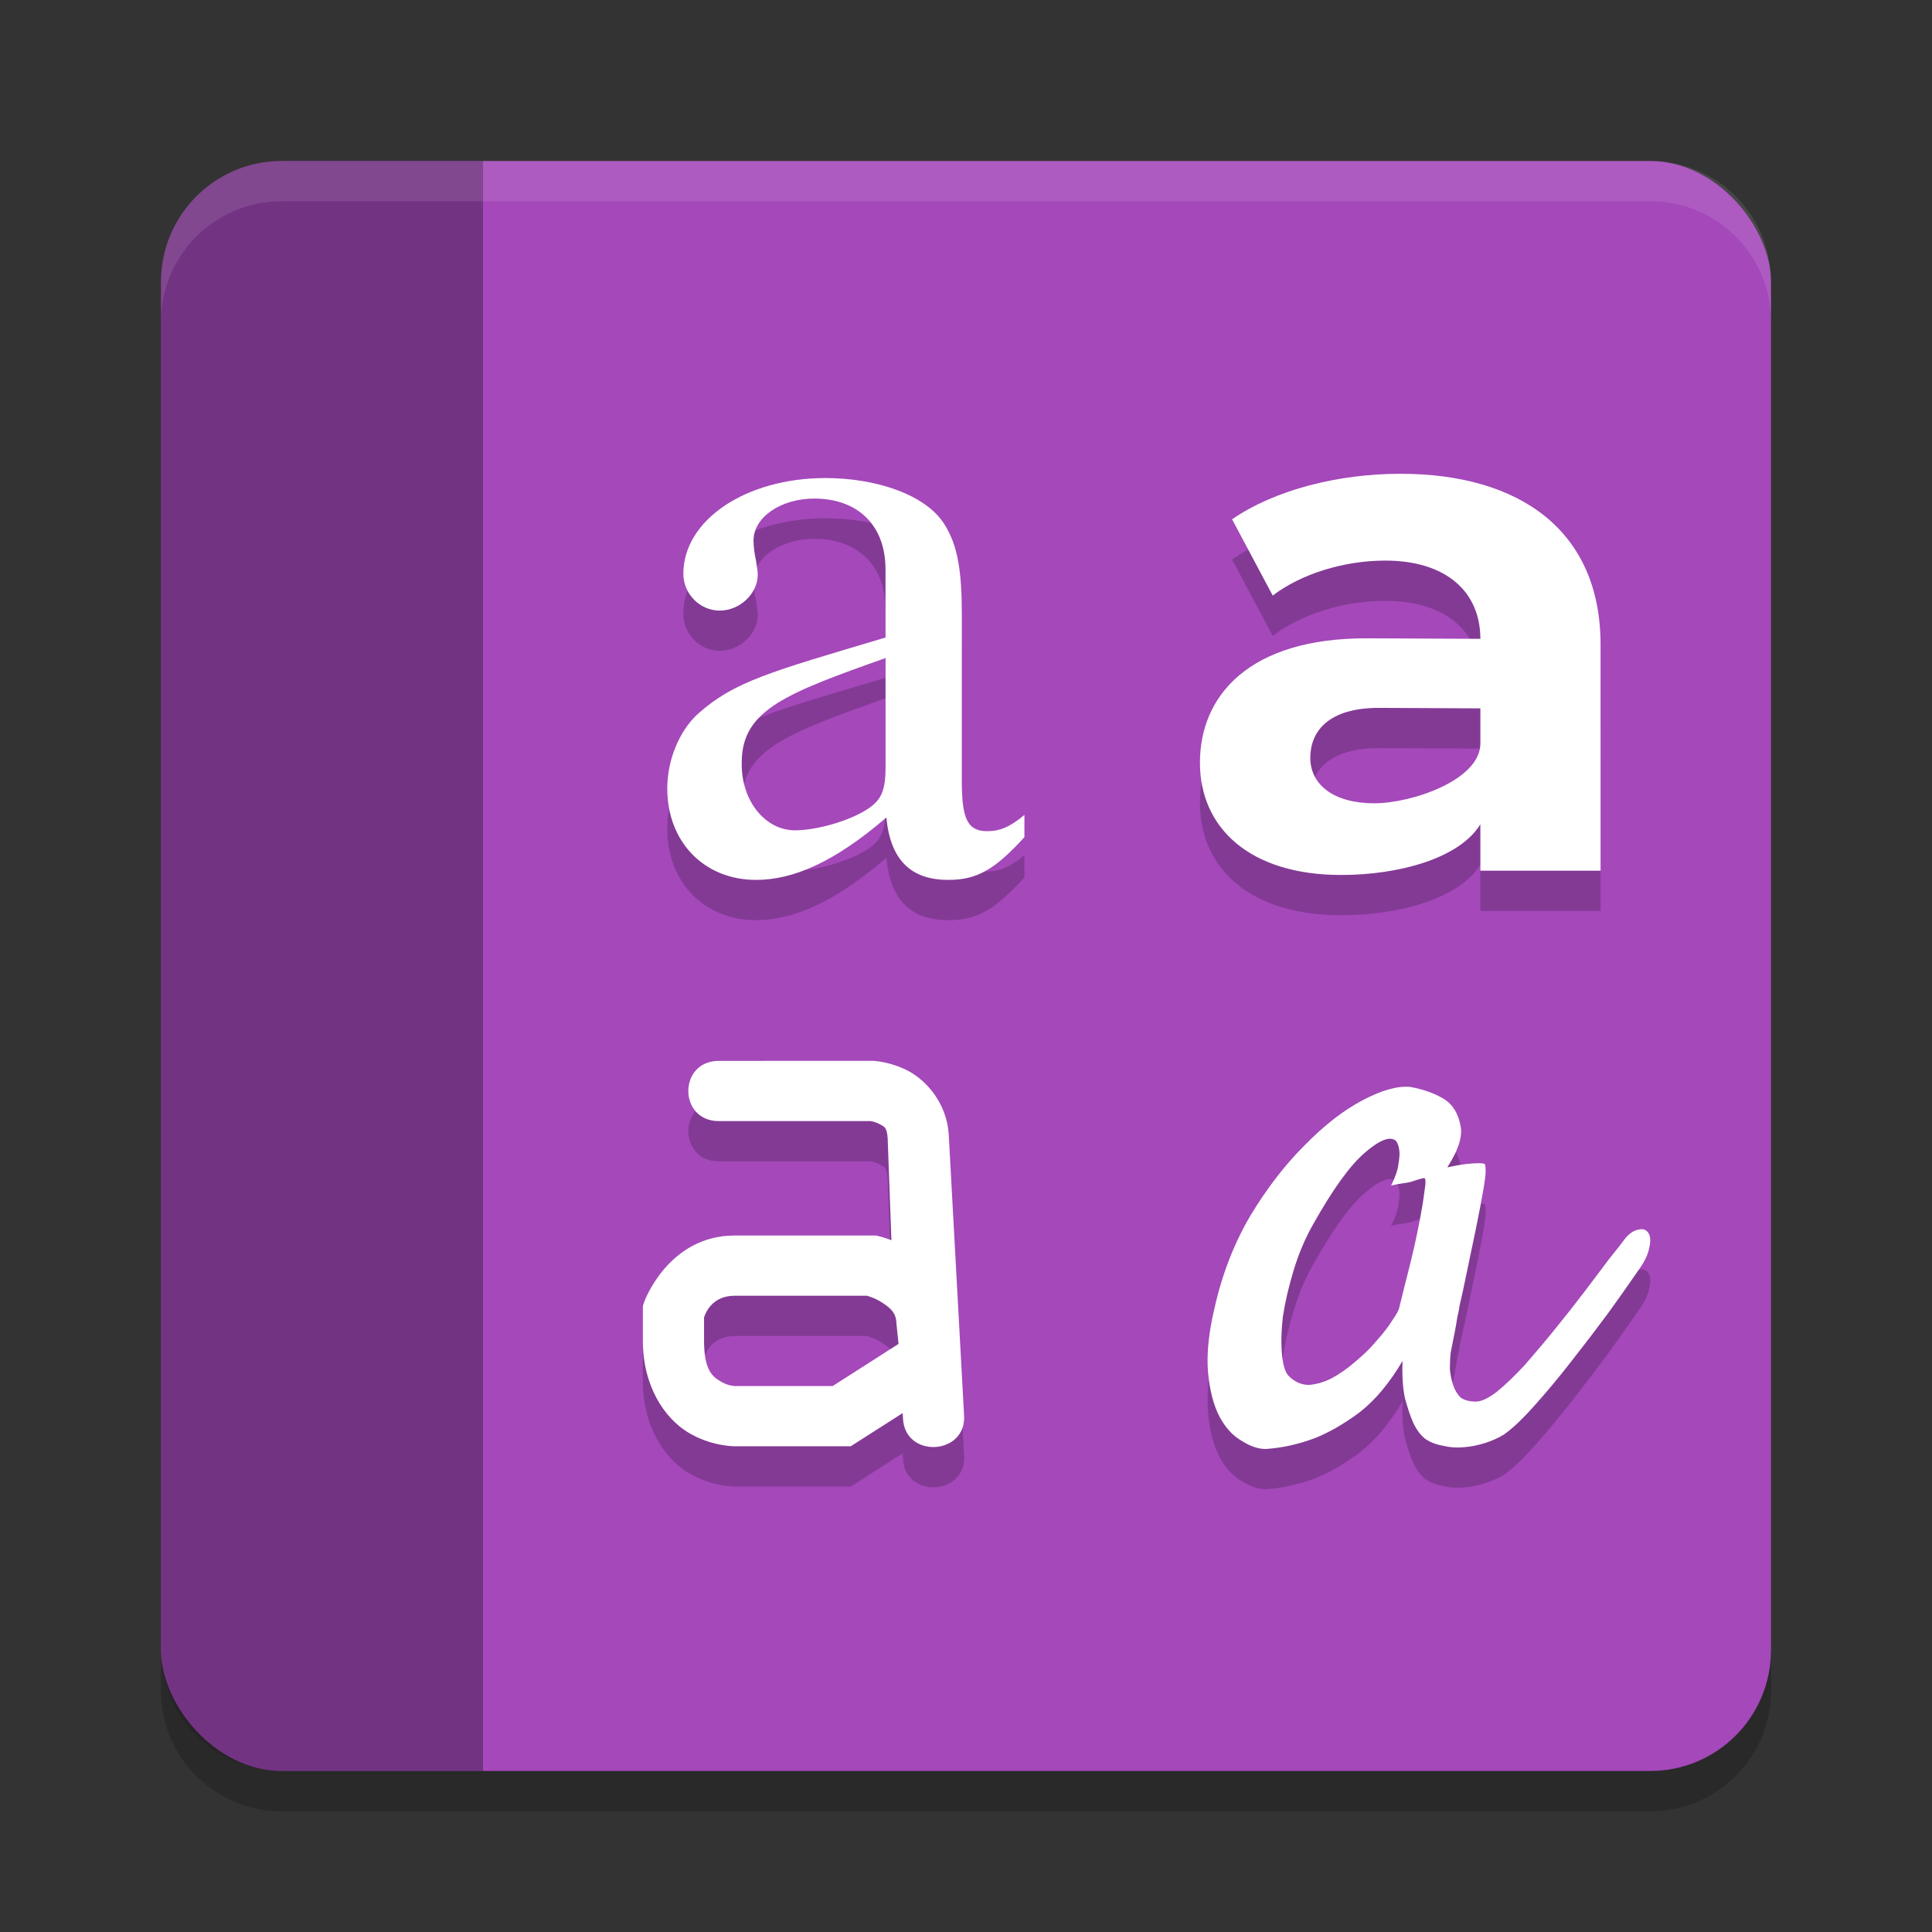 <svg xmlns="http://www.w3.org/2000/svg" width="24" height="24" version="1.1"><rect width="100%" height="100%" fill="#333333" stroke="none"/><defs>
<linearGradient id="ucPurpleBlue" x1="0%" y1="0%" x2="100%" y2="100%">
  <stop offset="0%" style="stop-color:#B794F4;stop-opacity:1"/>
  <stop offset="100%" style="stop-color:#4299E1;stop-opacity:1"/>
</linearGradient>
</defs>
 <rect style="fill:#a448ba" width="20" height="20" x="2" y="2" rx="1.5" ry="1.5"/>
 <path style="opacity:0.2" d="M 2,20.5 V 21 c 0,0.831 0.669,1.5 1.5,1.5 h 17 C 21.331,22.5 22,21.831 22,21 V 20.5 C 22,21.331 21.331,22 20.5,22 H 3.5 C 2.669,22 2,21.331 2,20.5 Z"/>
 <g style="font-weight:bold;font-size:322.102px;line-height:1.25;font-family:Montserrat;letter-spacing:0px;word-spacing:0px;opacity:0.2" transform="matrix(0.028,0,0,0.027,-5.344,-28.979)">
  <path d="m 812.203,1309.793 c -27.701,0 -55.724,7.408 -74.728,20.937 l 18.038,35.109 c 12.562,-9.985 31.566,-16.105 49.926,-16.105 27.057,0 42.192,14.417 42.192,35.998 l -50.01,-0.235 c -52.824,-0.249 -74.402,26.624 -74.402,57.224 0,29.956 22.046,51.658 62.631,51.658 25.446,0 52.441,-7.53 61.781,-23.313 l 0.003,21.343 53.33,-0.01 -0.006,-104.013 c -0.003,-52.503 -35.93,-78.592 -88.755,-78.592 z m -11.68,151.609 c -17.716,0 -28.345,-8.375 -28.345,-20.937 0,-11.596 7.405,-23.12 30.918,-22.969 l 44.534,0.235 0.003,16.149 c 0.003,16.814 -30.362,27.521 -47.111,27.521 z"/>
 </g>
 <g style="font-size:40px;line-height:1000%;letter-spacing:0px;word-spacing:0px;opacity:0.2" transform="matrix(0.189,0,0,0.192,2.273,-31.986)">
  <path d="m 55.306,221.924 c -0.945,0.774 -1.612,1.051 -2.446,1.051 -1.279,0 -1.668,-0.774 -1.668,-3.209 v -10.787 c 0,-2.877 -0.278,-4.481 -1.112,-5.809 -1.223,-1.991 -4.573,-3.043 -7.853,-3.043 -5.225,0 -9.339,2.711 -9.339,6.196 0,1.272 1.056,2.379 2.39,2.379 1.334,0 2.501,-1.106 2.501,-2.323 0,-0.221 -0.056,-0.498 -0.111,-0.885 -0.111,-0.498 -0.167,-0.94 -0.167,-1.328 0,-1.494 1.779,-2.711 4.002,-2.711 2.724,0 4.673,1.604 4.673,4.591 v 4.399 c -7.656,2.249 -9.953,2.848 -12.344,4.95 -1.223,1.106 -2.001,2.987 -2.001,4.813 0,3.485 2.446,5.919 5.837,5.919 2.446,0 5.173,-1.162 8.564,-4.038 0.278,2.932 1.791,4.038 4.07,4.038 1.89,0 3.057,-0.664 5.003,-2.766 z m -9.128,-3.153 c 0,1.66 -0.278,2.268 -1.445,2.932 -1.39,0.774 -3.339,1.217 -4.506,1.217 -1.946,0 -3.502,-1.881 -3.502,-4.26 v -0.221 c 0.056,-3.319 2.949,-4.397 9.453,-6.665 z"/>
 </g>
 <path style="opacity:0.2" d="m 17.514,14.002 c -0.155,-0.014 -0.351,0.041 -0.586,0.165 -0.236,0.124 -0.475,0.309 -0.718,0.557 -0.243,0.241 -0.469,0.533 -0.677,0.877 -0.202,0.344 -0.351,0.726 -0.445,1.145 -0.074,0.309 -0.101,0.578 -0.081,0.805 0.02,0.22 0.067,0.402 0.142,0.547 0.074,0.138 0.165,0.237 0.273,0.299 0.108,0.069 0.209,0.103 0.303,0.103 0.202,-0.014 0.404,-0.058 0.607,-0.134 0.175,-0.069 0.361,-0.175 0.556,-0.32 0.195,-0.151 0.374,-0.365 0.536,-0.64 -0.007,0.186 0.003,0.34 0.03,0.464 0.034,0.124 0.067,0.224 0.101,0.299 0.04,0.089 0.091,0.158 0.152,0.206 0.061,0.041 0.131,0.069 0.212,0.083 0.081,0.021 0.165,0.028 0.253,0.021 0.094,-0.007 0.185,-0.024 0.273,-0.052 0.088,-0.028 0.165,-0.062 0.233,-0.103 0.101,-0.069 0.226,-0.186 0.374,-0.351 0.155,-0.172 0.31,-0.358 0.465,-0.557 0.162,-0.206 0.317,-0.409 0.465,-0.609 0.148,-0.206 0.27,-0.378 0.364,-0.516 0.081,-0.11 0.128,-0.206 0.142,-0.289 0.02,-0.083 0.017,-0.144 -0.01,-0.186 -0.027,-0.041 -0.067,-0.055 -0.121,-0.041 -0.054,0.007 -0.108,0.041 -0.162,0.103 -0.04,0.055 -0.108,0.141 -0.202,0.258 -0.088,0.117 -0.189,0.251 -0.303,0.402 -0.115,0.151 -0.239,0.309 -0.374,0.475 -0.128,0.158 -0.253,0.306 -0.374,0.444 -0.121,0.131 -0.236,0.241 -0.344,0.33 -0.108,0.083 -0.195,0.124 -0.263,0.124 -0.081,0 -0.145,-0.017 -0.192,-0.052 -0.04,-0.041 -0.071,-0.093 -0.091,-0.155 -0.02,-0.062 -0.034,-0.127 -0.04,-0.196 0,-0.076 0.003,-0.144 0.01,-0.206 0.02,-0.103 0.037,-0.189 0.051,-0.258 0.013,-0.069 0.024,-0.127 0.03,-0.175 0.013,-0.055 0.024,-0.107 0.03,-0.155 0.013,-0.055 0.027,-0.113 0.04,-0.175 0.067,-0.316 0.121,-0.574 0.162,-0.774 0.04,-0.199 0.071,-0.358 0.091,-0.475 0.02,-0.117 0.03,-0.196 0.03,-0.237 0,-0.048 -0.003,-0.079 -0.01,-0.093 -0.013,-0.007 -0.04,-0.01 -0.081,-0.01 -0.034,0 -0.084,0.003 -0.152,0.01 -0.061,0.007 -0.138,0.021 -0.233,0.041 0.142,-0.22 0.195,-0.395 0.162,-0.526 -0.027,-0.138 -0.088,-0.241 -0.182,-0.309 -0.115,-0.076 -0.263,-0.131 -0.445,-0.165 z m -0.238,0.645 c 0.026,0.001 0.048,0.01 0.066,0.025 0.02,0.028 0.034,0.065 0.04,0.113 0.007,0.041 0.003,0.1 -0.01,0.175 -0.007,0.069 -0.037,0.158 -0.091,0.268 0.054,-0.014 0.108,-0.024 0.162,-0.031 0.054,-0.007 0.098,-0.017 0.131,-0.031 0.04,-0.014 0.078,-0.024 0.111,-0.031 0.027,-0.007 0.03,0.048 0.01,0.165 -0.013,0.11 -0.037,0.251 -0.071,0.423 -0.034,0.172 -0.074,0.351 -0.121,0.536 -0.047,0.186 -0.088,0.347 -0.121,0.485 -0.007,0.034 -0.037,0.089 -0.091,0.165 -0.047,0.076 -0.111,0.158 -0.192,0.248 -0.074,0.089 -0.162,0.175 -0.263,0.258 -0.094,0.083 -0.192,0.151 -0.293,0.206 -0.094,0.048 -0.189,0.076 -0.283,0.083 -0.094,0 -0.179,-0.038 -0.253,-0.113 -0.04,-0.041 -0.067,-0.127 -0.081,-0.258 -0.013,-0.138 -0.01,-0.296 0.01,-0.475 0.027,-0.179 0.071,-0.368 0.131,-0.567 0.061,-0.206 0.142,-0.399 0.243,-0.578 0.243,-0.433 0.455,-0.729 0.637,-0.887 0.142,-0.124 0.251,-0.184 0.328,-0.18 z"/>
 <g style="opacity:0.2" transform="matrix(0.19,0,0,0.187,1.906,-30.902)">
  <path style="fill-rule:evenodd" transform="translate(0,172)" d="m 37,66.399 c -2.705,-0.038 -2.705,4.038 0,4 h 9.881 c 0.011,10e-4 0.286,0.033 0.586,0.197 0.306,0.168 0.486,0.188 0.537,0.939 v -0.02 L 48.25,78.311 C 47.789,78.134 47.48,78.059 47.48,78.059 L 47.244,78 H 38 c -4.333,0 -5.896,4.367 -5.896,4.367 L 32,82.676 V 85 c 0,3.033 1.431,5.128 2.939,6.07 C 36.448,92.013 38,92 38,92 h 7.592 l 3.393,-2.203 0.02,0.32 c 0.09,2.735 4.223,2.493 3.992,-0.234 l -1,-18.611 v -0.01 c -0.141,-2.065 -1.462,-3.546 -2.607,-4.174 -1.146,-0.628 -2.258,-0.686 -2.258,-0.686 l -0.066,-0.004 z M 38,82 h 8.645 c 0.107,0.031 0.525,0.141 1.037,0.482 0.559,0.372 0.878,0.689 0.895,1.355 L 48.715,85.201 44.408,88 H 38 C 38,88 37.552,87.987 37.061,87.68 36.569,87.372 36,86.967 36,85 V 83.436 C 36.103,83.131 36.535,82 38,82 Z"/>
 </g>
 <g>
  <g style="font-weight:bold;font-size:322.102px;line-height:1.25;font-family:Montserrat;letter-spacing:0px;word-spacing:0px;fill:#ffffff" transform="matrix(0.028,0,0,0.027,-5.344,-29.479)">
   <path style="fill:#ffffff" d="m 812.203,1309.793 c -27.701,0 -55.724,7.408 -74.728,20.937 l 18.038,35.109 c 12.562,-9.985 31.566,-16.105 49.926,-16.105 27.057,0 42.192,14.417 42.192,35.998 l -50.01,-0.235 c -52.824,-0.249 -74.402,26.624 -74.402,57.224 0,29.956 22.046,51.658 62.631,51.658 25.446,0 52.441,-7.53 61.781,-23.313 l 0.003,21.343 53.33,-0.01 -0.006,-104.013 c -0.003,-52.503 -35.93,-78.592 -88.755,-78.592 z m -11.68,151.609 c -17.716,0 -28.345,-8.375 -28.345,-20.937 0,-11.596 7.405,-23.12 30.918,-22.969 l 44.534,0.235 0.003,16.149 c 0.003,16.814 -30.362,27.521 -47.111,27.521 z"/>
  </g>
  <g style="font-size:40px;line-height:1000%;letter-spacing:0px;word-spacing:0px;fill:#ffffff" transform="matrix(0.189,0,0,0.192,2.273,-32.486)">
   <path style="fill:#ffffff" d="m 55.306,221.924 c -0.945,0.774 -1.612,1.051 -2.446,1.051 -1.279,0 -1.668,-0.774 -1.668,-3.209 v -10.787 c 0,-2.877 -0.278,-4.481 -1.112,-5.809 -1.223,-1.991 -4.573,-3.043 -7.853,-3.043 -5.225,0 -9.339,2.711 -9.339,6.196 0,1.272 1.056,2.379 2.39,2.379 1.334,0 2.501,-1.106 2.501,-2.323 0,-0.221 -0.056,-0.498 -0.111,-0.885 -0.111,-0.498 -0.167,-0.94 -0.167,-1.328 0,-1.494 1.779,-2.711 4.002,-2.711 2.724,0 4.673,1.604 4.673,4.591 v 4.399 c -7.656,2.249 -9.953,2.848 -12.344,4.95 -1.223,1.106 -2.001,2.987 -2.001,4.813 0,3.485 2.446,5.919 5.837,5.919 2.446,0 5.173,-1.162 8.564,-4.038 0.278,2.932 1.791,4.038 4.07,4.038 1.89,0 3.057,-0.664 5.003,-2.766 z m -9.128,-3.153 c 0,1.66 -0.278,2.268 -1.445,2.932 -1.39,0.774 -3.339,1.217 -4.506,1.217 -1.946,0 -3.502,-1.881 -3.502,-4.26 v -0.221 c 0.056,-3.319 2.949,-4.397 9.453,-6.665 z"/>
  </g>
  <path style="fill:#ffffff" d="m 17.514,13.502 c -0.155,-0.014 -0.351,0.041 -0.586,0.165 -0.236,0.124 -0.475,0.309 -0.718,0.557 -0.243,0.241 -0.469,0.533 -0.677,0.877 -0.202,0.344 -0.351,0.726 -0.445,1.145 -0.074,0.309 -0.101,0.578 -0.081,0.805 0.02,0.22 0.067,0.402 0.142,0.547 0.074,0.138 0.165,0.237 0.273,0.299 C 15.529,17.966 15.63,18 15.724,18 c 0.202,-0.014 0.404,-0.058 0.607,-0.134 0.175,-0.069 0.361,-0.175 0.556,-0.32 0.195,-0.151 0.374,-0.365 0.536,-0.64 -0.007,0.186 0.003,0.34 0.03,0.464 0.034,0.124 0.067,0.224 0.101,0.299 0.04,0.089 0.091,0.158 0.152,0.206 0.061,0.041 0.131,0.069 0.212,0.083 0.081,0.021 0.165,0.028 0.253,0.021 0.094,-0.007 0.185,-0.024 0.273,-0.052 0.088,-0.028 0.165,-0.062 0.233,-0.103 0.101,-0.069 0.226,-0.186 0.374,-0.351 0.155,-0.172 0.31,-0.358 0.465,-0.557 0.162,-0.206 0.317,-0.409 0.465,-0.609 0.148,-0.206 0.27,-0.378 0.364,-0.516 0.081,-0.11 0.128,-0.206 0.142,-0.289 0.02,-0.083 0.017,-0.144 -0.01,-0.186 -0.027,-0.041 -0.067,-0.055 -0.121,-0.041 -0.054,0.007 -0.108,0.041 -0.162,0.103 -0.04,0.055 -0.108,0.141 -0.202,0.258 -0.088,0.117 -0.189,0.251 -0.303,0.402 -0.115,0.151 -0.239,0.309 -0.374,0.475 -0.128,0.158 -0.253,0.306 -0.374,0.444 -0.121,0.131 -0.236,0.241 -0.344,0.33 -0.108,0.083 -0.195,0.124 -0.263,0.124 -0.081,0 -0.145,-0.017 -0.192,-0.052 -0.04,-0.041 -0.071,-0.093 -0.091,-0.155 -0.02,-0.062 -0.034,-0.127 -0.04,-0.196 0,-0.076 0.003,-0.144 0.01,-0.206 0.02,-0.103 0.037,-0.189 0.051,-0.258 0.013,-0.069 0.024,-0.127 0.03,-0.175 0.013,-0.055 0.024,-0.107 0.03,-0.155 0.013,-0.055 0.027,-0.113 0.04,-0.175 0.067,-0.316 0.121,-0.574 0.162,-0.774 0.04,-0.199 0.071,-0.358 0.091,-0.475 0.02,-0.117 0.03,-0.196 0.03,-0.237 0,-0.048 -0.003,-0.079 -0.01,-0.093 -0.013,-0.007 -0.04,-0.01 -0.081,-0.01 -0.034,0 -0.084,0.003 -0.152,0.01 -0.061,0.007 -0.138,0.021 -0.233,0.041 0.142,-0.22 0.195,-0.395 0.162,-0.526 -0.027,-0.138 -0.088,-0.241 -0.182,-0.309 -0.115,-0.076 -0.263,-0.131 -0.445,-0.165 z m -0.238,0.645 c 0.026,0.001 0.048,0.01 0.066,0.025 0.02,0.028 0.034,0.065 0.04,0.113 0.007,0.041 0.003,0.1 -0.01,0.175 -0.007,0.069 -0.037,0.158 -0.091,0.268 0.054,-0.014 0.108,-0.024 0.162,-0.031 0.054,-0.007 0.098,-0.017 0.131,-0.031 0.04,-0.014 0.078,-0.024 0.111,-0.031 0.027,-0.007 0.03,0.048 0.01,0.165 -0.013,0.11 -0.037,0.251 -0.071,0.423 -0.034,0.172 -0.074,0.351 -0.121,0.536 -0.047,0.186 -0.088,0.347 -0.121,0.485 -0.007,0.034 -0.037,0.089 -0.091,0.165 -0.047,0.076 -0.111,0.158 -0.192,0.248 -0.074,0.089 -0.162,0.175 -0.263,0.258 -0.094,0.083 -0.192,0.151 -0.293,0.206 -0.094,0.048 -0.189,0.076 -0.283,0.083 -0.094,0 -0.179,-0.038 -0.253,-0.113 -0.04,-0.041 -0.067,-0.127 -0.081,-0.258 -0.013,-0.138 -0.01,-0.296 0.01,-0.475 0.027,-0.179 0.071,-0.368 0.131,-0.567 0.061,-0.206 0.142,-0.399 0.243,-0.578 0.243,-0.433 0.455,-0.729 0.637,-0.887 0.142,-0.124 0.251,-0.184 0.328,-0.18 z"/>
  <g style="fill:#ffffff" transform="matrix(0.19,0,0,0.187,1.906,-31.402)">
   <path style="fill:#ffffff;fill-rule:evenodd" transform="translate(0,172)" d="m 37,66.399 c -2.705,-0.038 -2.705,4.038 0,4 h 9.881 c 0.011,10e-4 0.286,0.033 0.586,0.197 0.306,0.168 0.486,0.188 0.537,0.939 v -0.02 L 48.25,78.311 C 47.789,78.134 47.48,78.059 47.48,78.059 L 47.244,78 H 38 c -4.333,0 -5.896,4.367 -5.896,4.367 L 32,82.676 V 85 c 0,3.033 1.431,5.128 2.939,6.07 C 36.448,92.013 38,92 38,92 h 7.592 l 3.393,-2.203 0.02,0.32 c 0.09,2.735 4.223,2.493 3.992,-0.234 l -1,-18.611 v -0.01 c -0.141,-2.065 -1.462,-3.546 -2.607,-4.174 -1.146,-0.628 -2.258,-0.686 -2.258,-0.686 l -0.066,-0.004 z M 38,82 h 8.645 c 0.107,0.031 0.525,0.141 1.037,0.482 0.559,0.372 0.878,0.689 0.895,1.355 L 48.715,85.201 44.408,88 H 38 C 38,88 37.552,87.987 37.061,87.68 36.569,87.372 36,86.967 36,85 V 83.436 C 36.103,83.131 36.535,82 38,82 Z"/>
  </g>
 </g>
 <path style="opacity:0.3" d="M 3.5,2 C 2.669,2 2,2.669 2,3.5 v 17 C 2,21.331 2.669,22 3.5,22 H 6 V 2 Z"/>
 <path style="opacity:0.1;fill:#ffffff" d="M 3.5,2 C 2.669,2 2,2.669 2,3.5 V 4 C 2,3.169 2.669,2.5 3.5,2.5 h 17 C 21.331,2.5 22,3.169 22,4 V 3.5 C 22,2.669 21.331,2 20.5,2 Z"/>
</svg>

